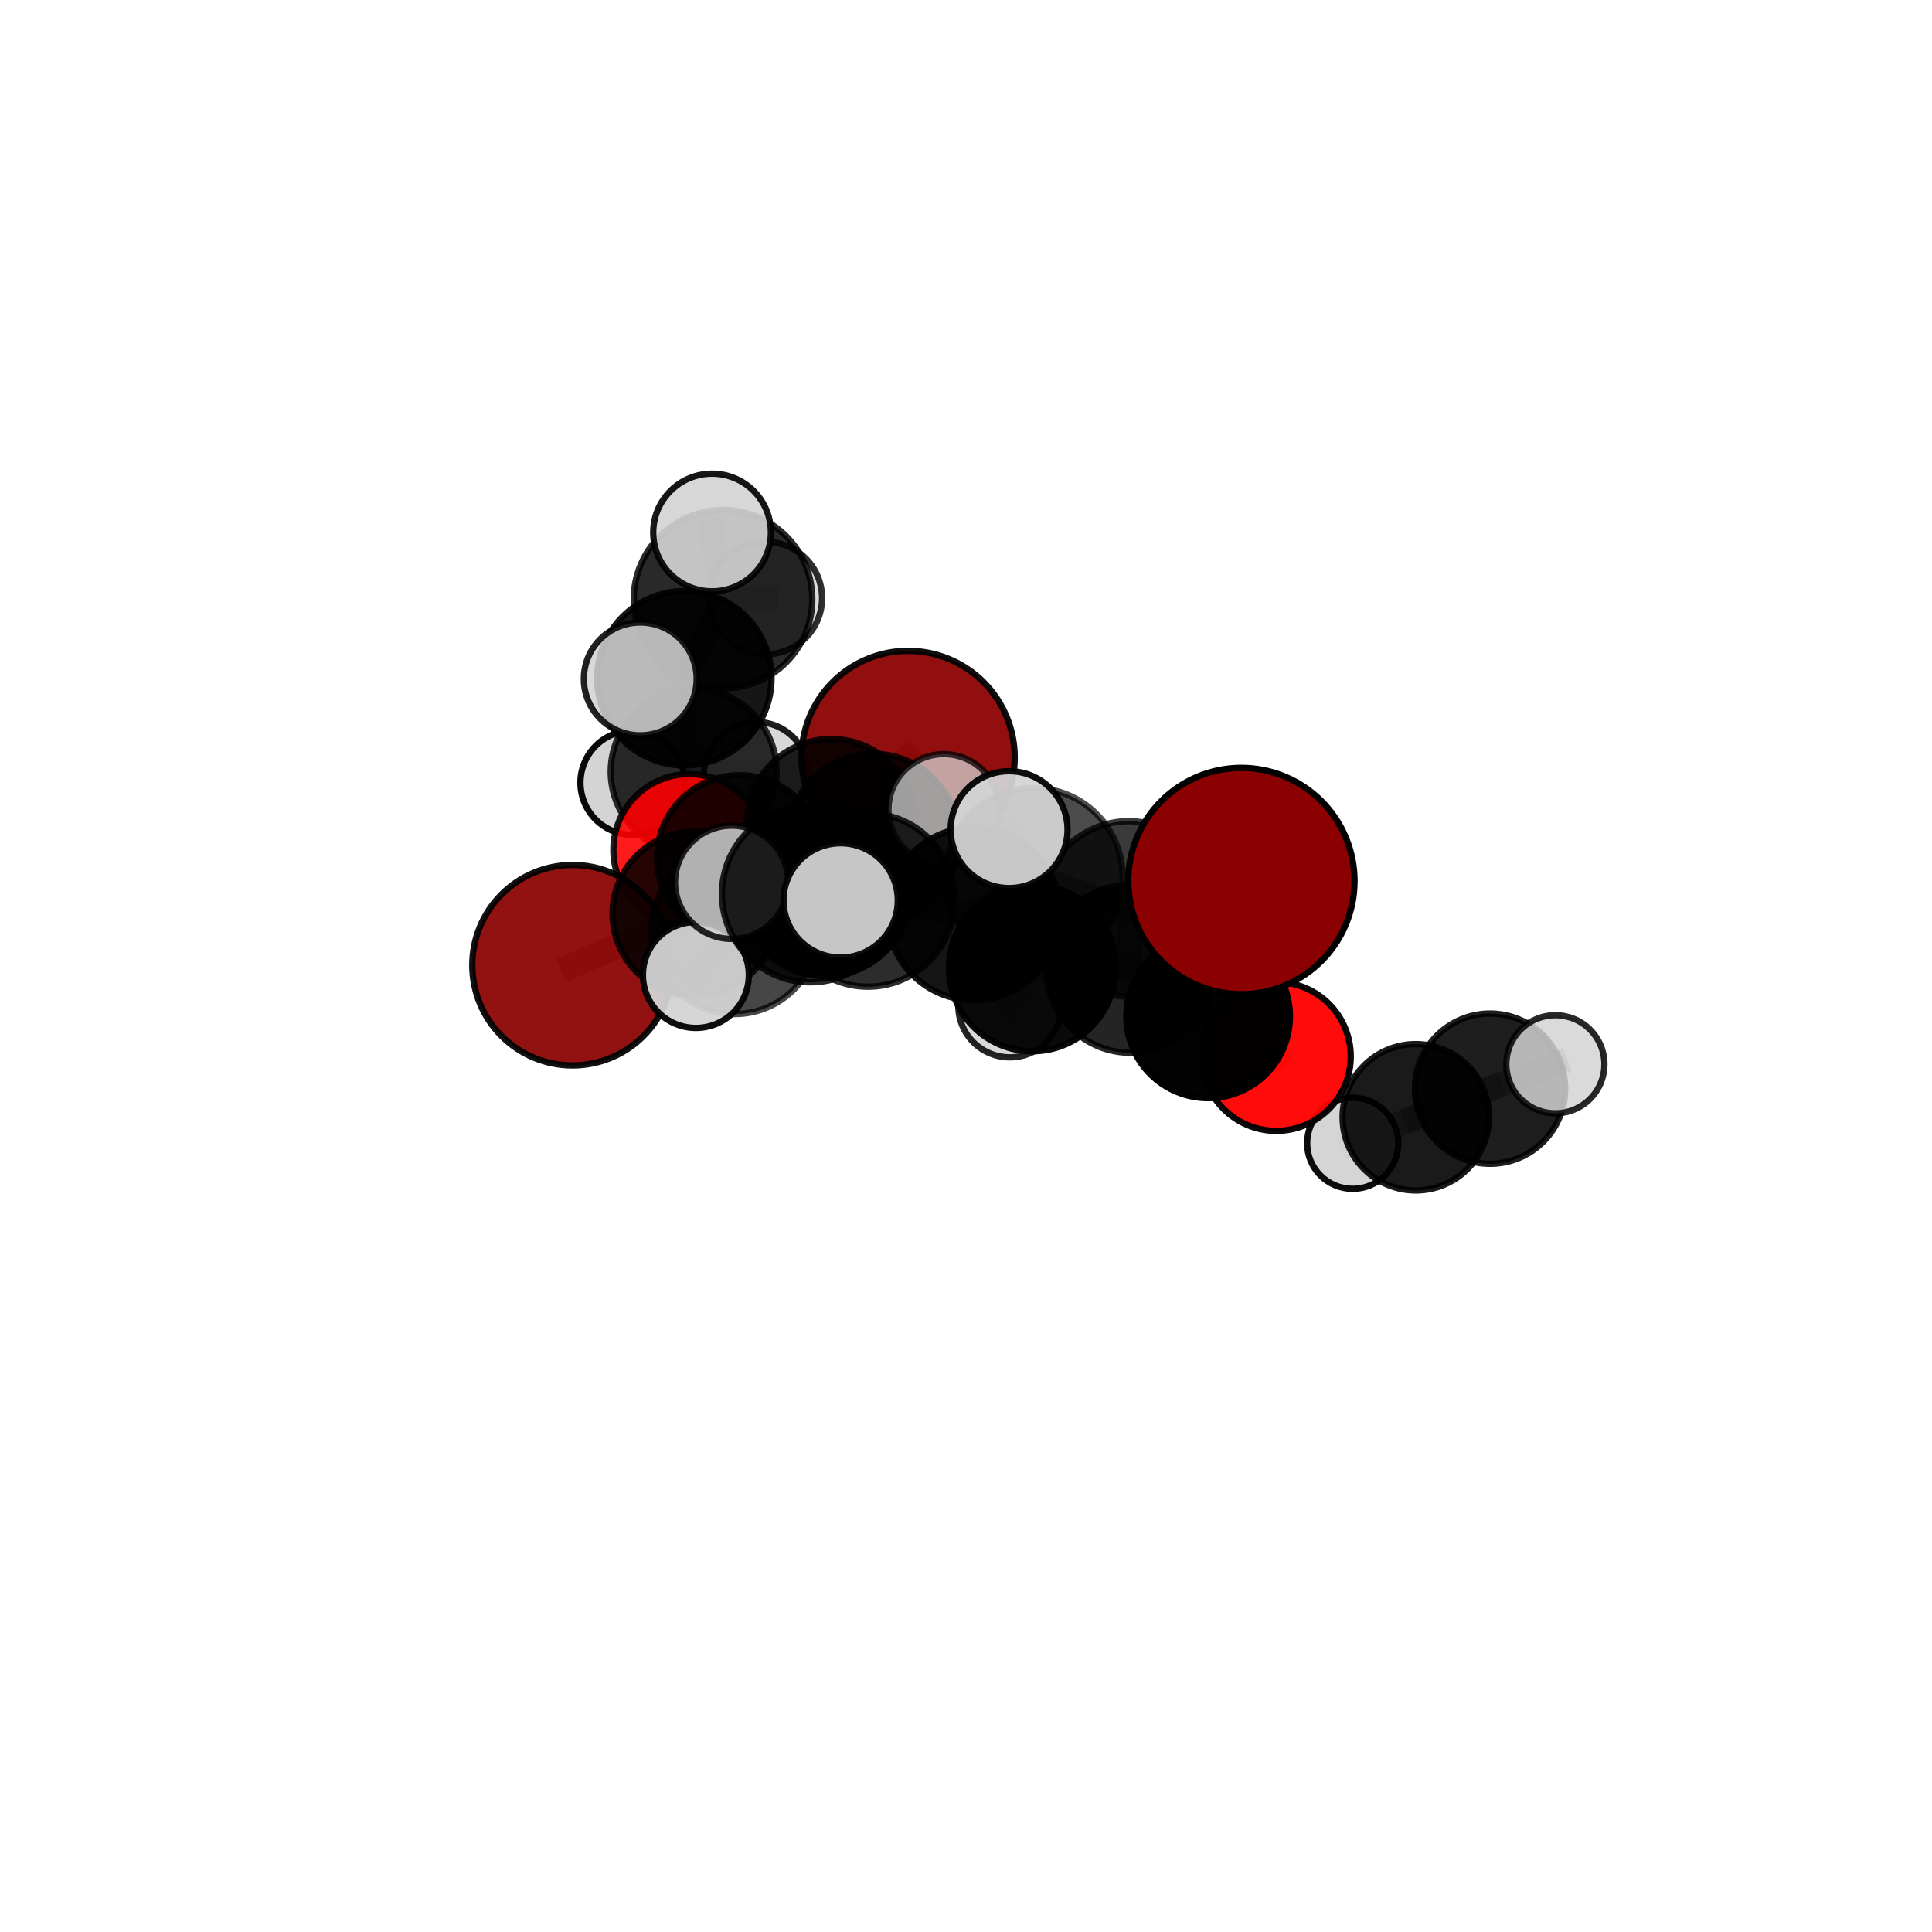 <?xml version="1.0" encoding="utf-8" standalone="no"?>
<!DOCTYPE svg PUBLIC "-//W3C//DTD SVG 1.1//EN"
  "http://www.w3.org/Graphics/SVG/1.1/DTD/svg11.dtd">
<svg xmlns:xlink="http://www.w3.org/1999/xlink" width="153pt" height="153pt" viewBox="0 0 153 153" xmlns="http://www.w3.org/2000/svg" version="1.1">
 <defs>
  <style type="text/css">*{stroke-linejoin: round; stroke-linecap: butt}</style>
 </defs>
 <g id="figure_1">
  <g id="patch_1">
   <path d="M 0 153 
L 153 153 
L 153 0 
L 0 0 
L 0 153 
z
" style="fill: none"/>
  </g>
  <g id="patch_2">
   <path d="M 7.2 145.8 
L 145.8 145.8 
L 145.8 7.2 
L 7.2 7.2 
L 7.2 145.8 
z
" style="fill: none"/>
  </g>
  <g id="axes_1">
   <g id="line2d_1">
    <path d="M 71.915 59.983 
L 65.824 65.198 
" clip-path="url(#p252db72c35)" style="fill: none; stroke: #808080; stroke-opacity: 0.706; stroke-width: 2; stroke-linecap: square"/>
   </g>
   <g id="line2d_2">
    <path d="M 65.824 65.198 
L 58.579 67.938 
" clip-path="url(#p252db72c35)" style="fill: none; stroke: #808080; stroke-opacity: 0.693; stroke-width: 2; stroke-linecap: square"/>
   </g>
   <g id="line2d_3">
    <path d="M 98.307 69.77 
L 89.385 71.98 
" clip-path="url(#p252db72c35)" style="fill: none; stroke: #808080; stroke-opacity: 0.759; stroke-width: 2; stroke-linecap: square"/>
   </g>
   <g id="line2d_4">
    <path d="M 45.34 76.436 
L 55.02 72.367 
" clip-path="url(#p252db72c35)" style="fill: none; stroke: #808080; stroke-opacity: 0.664; stroke-width: 2; stroke-linecap: square"/>
   </g>
   <g id="line2d_5">
    <path d="M 55.02 72.367 
L 58.579 67.938 
" clip-path="url(#p252db72c35)" style="fill: none; stroke: #808080; stroke-opacity: 0.681; stroke-width: 2; stroke-linecap: square"/>
   </g>
   <g id="line2d_6">
    <path d="M 101.076 83.662 
L 95.676 80.485 
" clip-path="url(#p252db72c35)" style="fill: none; stroke: #808080; stroke-opacity: 0.662; stroke-width: 2; stroke-linecap: square"/>
   </g>
   <g id="line2d_7">
    <path d="M 54.581 67.31 
L 58.579 67.938 
" clip-path="url(#p252db72c35)" style="fill: none; stroke: #808080; stroke-opacity: 0.676; stroke-width: 2; stroke-linecap: square"/>
   </g>
   <g id="line2d_8">
    <path d="M 54.581 67.31 
L 54.933 61.108 
" clip-path="url(#p252db72c35)" style="fill: none; stroke: #808080; stroke-opacity: 0.678; stroke-width: 2; stroke-linecap: square"/>
   </g>
   <g id="line2d_9">
    <path d="M 54.933 61.108 
L 54.193 53.714 
" clip-path="url(#p252db72c35)" style="fill: none; stroke: #808080; stroke-opacity: 0.712; stroke-width: 2; stroke-linecap: square"/>
   </g>
   <g id="line2d_10">
    <path d="M 54.933 61.108 
L 50.097 61.984 
" clip-path="url(#p252db72c35)" style="fill: none; stroke: #808080; stroke-opacity: 0.679; stroke-width: 2; stroke-linecap: square"/>
   </g>
   <g id="line2d_11">
    <path d="M 54.933 61.108 
L 59.894 61.318 
" clip-path="url(#p252db72c35)" style="fill: none; stroke: #808080; stroke-opacity: 0.681; stroke-width: 2; stroke-linecap: square"/>
   </g>
   <g id="line2d_12">
    <path d="M 68.736 71.274 
L 77.115 72.373 
" clip-path="url(#p252db72c35)" style="fill: none; stroke: #808080; stroke-opacity: 0.729; stroke-width: 2; stroke-linecap: square"/>
   </g>
   <g id="line2d_13">
    <path d="M 68.736 71.274 
L 65.367 70.566 
" clip-path="url(#p252db72c35)" style="fill: none; stroke: #808080; stroke-opacity: 0.722; stroke-width: 2; stroke-linecap: square"/>
   </g>
   <g id="line2d_14">
    <path d="M 68.736 71.274 
L 64.171 70.792 
" clip-path="url(#p252db72c35)" style="fill: none; stroke: #808080; stroke-opacity: 0.742; stroke-width: 2; stroke-linecap: square"/>
   </g>
   <g id="line2d_15">
    <path d="M 77.115 72.373 
L 81.858 69.453 
" clip-path="url(#p252db72c35)" style="fill: none; stroke: #808080; stroke-opacity: 0.744; stroke-width: 2; stroke-linecap: square"/>
   </g>
   <g id="line2d_16">
    <path d="M 77.115 72.373 
L 81.754 76.649 
" clip-path="url(#p252db72c35)" style="fill: none; stroke: #808080; stroke-opacity: 0.709; stroke-width: 2; stroke-linecap: square"/>
   </g>
   <g id="line2d_17">
    <path d="M 65.367 70.566 
L 58.178 73.703 
" clip-path="url(#p252db72c35)" style="fill: none; stroke: #808080; stroke-opacity: 0.702; stroke-width: 2; stroke-linecap: square"/>
   </g>
   <g id="line2d_18">
    <path d="M 65.367 70.566 
L 69.138 66.458 
" clip-path="url(#p252db72c35)" style="fill: none; stroke: #808080; stroke-opacity: 0.715; stroke-width: 2; stroke-linecap: square"/>
   </g>
   <g id="line2d_19">
    <path d="M 64.171 70.792 
L 57.942 69.872 
" clip-path="url(#p252db72c35)" style="fill: none; stroke: #808080; stroke-opacity: 0.754; stroke-width: 2; stroke-linecap: square"/>
   </g>
   <g id="line2d_20">
    <path d="M 64.171 70.792 
L 66.573 71.305 
" clip-path="url(#p252db72c35)" style="fill: none; stroke: #808080; stroke-opacity: 0.759; stroke-width: 2; stroke-linecap: square"/>
   </g>
   <g id="line2d_21">
    <path d="M 81.858 69.453 
L 89.385 71.98 
" clip-path="url(#p252db72c35)" style="fill: none; stroke: #808080; stroke-opacity: 0.752; stroke-width: 2; stroke-linecap: square"/>
   </g>
   <g id="line2d_22">
    <path d="M 81.858 69.453 
L 79.911 65.7 
" clip-path="url(#p252db72c35)" style="fill: none; stroke: #808080; stroke-opacity: 0.776; stroke-width: 2; stroke-linecap: square"/>
   </g>
   <g id="line2d_23">
    <path d="M 81.754 76.649 
L 89.527 76.714 
" clip-path="url(#p252db72c35)" style="fill: none; stroke: #808080; stroke-opacity: 0.696; stroke-width: 2; stroke-linecap: square"/>
   </g>
   <g id="line2d_24">
    <path d="M 81.754 76.649 
L 79.974 79.65 
" clip-path="url(#p252db72c35)" style="fill: none; stroke: #808080; stroke-opacity: 0.676; stroke-width: 2; stroke-linecap: square"/>
   </g>
   <g id="line2d_25">
    <path d="M 58.178 73.703 
L 55.02 72.367 
" clip-path="url(#p252db72c35)" style="fill: none; stroke: #808080; stroke-opacity: 0.685; stroke-width: 2; stroke-linecap: square"/>
   </g>
   <g id="line2d_26">
    <path d="M 58.178 73.703 
L 55.108 77.212 
" clip-path="url(#p252db72c35)" style="fill: none; stroke: #808080; stroke-opacity: 0.689; stroke-width: 2; stroke-linecap: square"/>
   </g>
   <g id="line2d_27">
    <path d="M 69.138 66.458 
L 65.824 65.198 
" clip-path="url(#p252db72c35)" style="fill: none; stroke: #808080; stroke-opacity: 0.71; stroke-width: 2; stroke-linecap: square"/>
   </g>
   <g id="line2d_28">
    <path d="M 69.138 66.458 
L 74.746 64.107 
" clip-path="url(#p252db72c35)" style="fill: none; stroke: #808080; stroke-opacity: 0.724; stroke-width: 2; stroke-linecap: square"/>
   </g>
   <g id="line2d_29">
    <path d="M 89.527 76.714 
L 89.385 71.98 
" clip-path="url(#p252db72c35)" style="fill: none; stroke: #808080; stroke-opacity: 0.722; stroke-width: 2; stroke-linecap: square"/>
   </g>
   <g id="line2d_30">
    <path d="M 89.527 76.714 
L 95.676 80.485 
" clip-path="url(#p252db72c35)" style="fill: none; stroke: #808080; stroke-opacity: 0.687; stroke-width: 2; stroke-linecap: square"/>
   </g>
   <g id="line2d_31">
    <path d="M 118.002 86.214 
L 112.119 88.478 
" clip-path="url(#p252db72c35)" style="fill: none; stroke: #808080; stroke-opacity: 0.589; stroke-width: 2; stroke-linecap: square"/>
   </g>
   <g id="line2d_32">
    <path d="M 118.002 86.214 
L 123.173 84.28 
" clip-path="url(#p252db72c35)" style="fill: none; stroke: #808080; stroke-opacity: 0.608; stroke-width: 2; stroke-linecap: square"/>
   </g>
   <g id="line2d_33">
    <path d="M 112.119 88.478 
L 107.124 90.538 
" clip-path="url(#p252db72c35)" style="fill: none; stroke: #808080; stroke-opacity: 0.569; stroke-width: 2; stroke-linecap: square"/>
   </g>
   <g id="line2d_34">
    <path d="M 54.193 53.714 
L 57.257 47.458 
" clip-path="url(#p252db72c35)" style="fill: none; stroke: #808080; stroke-opacity: 0.751; stroke-width: 2; stroke-linecap: square"/>
   </g>
   <g id="line2d_35">
    <path d="M 54.193 53.714 
L 50.703 53.766 
" clip-path="url(#p252db72c35)" style="fill: none; stroke: #808080; stroke-opacity: 0.745; stroke-width: 2; stroke-linecap: square"/>
   </g>
   <g id="line2d_36">
    <path d="M 57.257 47.458 
L 56.39 42.171 
" clip-path="url(#p252db72c35)" style="fill: none; stroke: #808080; stroke-opacity: 0.782; stroke-width: 2; stroke-linecap: square"/>
   </g>
   <g id="line2d_37">
    <path d="M 57.257 47.458 
L 60.644 47.363 
" clip-path="url(#p252db72c35)" style="fill: none; stroke: #808080; stroke-opacity: 0.757; stroke-width: 2; stroke-linecap: square"/>
   </g>
   <g id="Path3DCollection_1">
    <path d="M 59.894 65.463 
C 60.993 65.463 62.047 65.026 62.825 64.249 
C 63.602 63.472 64.038 62.417 64.038 61.318 
C 64.038 60.219 63.602 59.165 62.825 58.388 
C 62.047 57.611 60.993 57.174 59.894 57.174 
C 58.795 57.174 57.741 57.611 56.964 58.388 
C 56.187 59.165 55.75 60.219 55.75 61.318 
C 55.75 62.417 56.187 63.472 56.964 64.249 
C 57.741 65.026 58.795 65.463 59.894 65.463 
z
" clip-path="url(#p252db72c35)" style="fill: #d3d3d3; fill-opacity: 0.886; stroke: #000000; stroke-opacity: 0.886; stroke-width: 0.5"/>
    <path d="M 50.097 66.115 
C 51.193 66.115 52.244 65.68 53.018 64.905 
C 53.793 64.131 54.228 63.08 54.228 61.984 
C 54.228 60.888 53.793 59.837 53.018 59.063 
C 52.244 58.288 51.193 57.853 50.097 57.853 
C 49.001 57.853 47.951 58.288 47.176 59.063 
C 46.401 59.837 45.966 60.888 45.966 61.984 
C 45.966 63.08 46.401 64.131 47.176 64.905 
C 47.951 65.68 49.001 66.115 50.097 66.115 
z
" clip-path="url(#p252db72c35)" style="fill: #d3d3d3; fill-opacity: 0.967; stroke: #000000; stroke-opacity: 0.967; stroke-width: 0.5"/>
    <path d="M 60.644 51.822 
C 61.826 51.822 62.961 51.352 63.797 50.516 
C 64.633 49.68 65.103 48.545 65.103 47.363 
C 65.103 46.18 64.633 45.046 63.797 44.209 
C 62.961 43.373 61.826 42.903 60.644 42.903 
C 59.461 42.903 58.327 43.373 57.49 44.209 
C 56.654 45.046 56.184 46.18 56.184 47.363 
C 56.184 48.545 56.654 49.68 57.49 50.516 
C 58.327 51.352 59.461 51.822 60.644 51.822 
z
" clip-path="url(#p252db72c35)" style="fill: #d3d3d3; fill-opacity: 0.813; stroke: #000000; stroke-opacity: 0.813; stroke-width: 0.5"/>
    <path d="M 54.933 67.678 
C 56.676 67.678 58.347 66.986 59.579 65.754 
C 60.811 64.522 61.504 62.85 61.504 61.108 
C 61.504 59.365 60.811 57.694 59.579 56.462 
C 58.347 55.23 56.676 54.538 54.933 54.538 
C 53.191 54.538 51.52 55.23 50.288 56.462 
C 49.056 57.694 48.363 59.365 48.363 61.108 
C 48.363 62.85 49.056 64.522 50.288 65.754 
C 51.52 66.986 53.191 67.678 54.933 67.678 
z
" clip-path="url(#p252db72c35)" style="fill-opacity: 0.814; stroke: #000000; stroke-opacity: 0.814; stroke-width: 0.5"/>
    <path d="M 57.257 54.528 
C 59.132 54.528 60.93 53.783 62.256 52.458 
C 63.582 51.132 64.327 49.333 64.327 47.458 
C 64.327 45.583 63.582 43.785 62.256 42.459 
C 60.93 41.133 59.132 40.388 57.257 40.388 
C 55.382 40.388 53.584 41.133 52.258 42.459 
C 50.932 43.785 50.187 45.583 50.187 47.458 
C 50.187 49.333 50.932 51.132 52.258 52.458 
C 53.584 53.783 55.382 54.528 57.257 54.528 
z
" clip-path="url(#p252db72c35)" style="fill-opacity: 0.836; stroke: #000000; stroke-opacity: 0.836; stroke-width: 0.5"/>
    <path d="M 54.193 60.619 
C 56.025 60.619 57.781 59.891 59.076 58.597 
C 60.37 57.302 61.098 55.545 61.098 53.714 
C 61.098 51.883 60.37 50.127 59.076 48.832 
C 57.781 47.538 56.025 46.81 54.193 46.81 
C 52.362 46.81 50.606 47.538 49.311 48.832 
C 48.017 50.127 47.289 51.883 47.289 53.714 
C 47.289 55.545 48.017 57.302 49.311 58.597 
C 50.606 59.891 52.362 60.619 54.193 60.619 
z
" clip-path="url(#p252db72c35)" style="fill-opacity: 0.914; stroke: #000000; stroke-opacity: 0.914; stroke-width: 0.5"/>
    <path d="M 56.39 46.829 
C 57.625 46.829 58.81 46.338 59.684 45.464 
C 60.557 44.591 61.048 43.406 61.048 42.171 
C 61.048 40.935 60.557 39.75 59.684 38.877 
C 58.81 38.003 57.625 37.512 56.39 37.512 
C 55.154 37.512 53.969 38.003 53.096 38.877 
C 52.222 39.75 51.731 40.935 51.731 42.171 
C 51.731 43.406 52.222 44.591 53.096 45.464 
C 53.969 46.338 55.154 46.829 56.39 46.829 
z
" clip-path="url(#p252db72c35)" style="fill: #d3d3d3; fill-opacity: 0.909; stroke: #000000; stroke-opacity: 0.909; stroke-width: 0.5"/>
    <path d="M 54.581 73.317 
C 56.174 73.317 57.702 72.684 58.828 71.557 
C 59.955 70.431 60.588 68.903 60.588 67.31 
C 60.588 65.717 59.955 64.189 58.828 63.062 
C 57.702 61.936 56.174 61.303 54.581 61.303 
C 52.988 61.303 51.46 61.936 50.333 63.062 
C 49.207 64.189 48.574 65.717 48.574 67.31 
C 48.574 68.903 49.207 70.431 50.333 71.557 
C 51.46 72.684 52.988 73.317 54.581 73.317 
z
" clip-path="url(#p252db72c35)" style="fill: #ff0000; fill-opacity: 0.891; stroke: #000000; stroke-opacity: 0.891; stroke-width: 0.5"/>
    <path d="M 71.915 68.424 
C 74.153 68.424 76.301 67.534 77.884 65.951 
C 79.466 64.368 80.356 62.221 80.356 59.983 
C 80.356 57.744 79.466 55.597 77.884 54.014 
C 76.301 52.431 74.153 51.542 71.915 51.542 
C 69.676 51.542 67.529 52.431 65.946 54.014 
C 64.363 55.597 63.474 57.744 63.474 59.983 
C 63.474 62.221 64.363 64.368 65.946 65.951 
C 67.529 67.534 69.676 68.424 71.915 68.424 
z
" clip-path="url(#p252db72c35)" style="fill: #8b0000; fill-opacity: 0.94; stroke: #000000; stroke-opacity: 0.94; stroke-width: 0.5"/>
    <path d="M 107.124 94.147 
C 108.081 94.147 108.999 93.767 109.676 93.09 
C 110.352 92.413 110.733 91.495 110.733 90.538 
C 110.733 89.581 110.352 88.664 109.676 87.987 
C 108.999 87.31 108.081 86.93 107.124 86.93 
C 106.167 86.93 105.25 87.31 104.573 87.987 
C 103.896 88.664 103.516 89.581 103.516 90.538 
C 103.516 91.495 103.896 92.413 104.573 93.09 
C 105.25 93.767 106.167 94.147 107.124 94.147 
z
" clip-path="url(#p252db72c35)" style="fill: #d3d3d3; fill-opacity: 0.95; stroke: #000000; stroke-opacity: 0.95; stroke-width: 0.5"/>
    <path d="M 50.703 58.234 
C 51.888 58.234 53.025 57.763 53.863 56.925 
C 54.701 56.088 55.171 54.951 55.171 53.766 
C 55.171 52.581 54.701 51.444 53.863 50.606 
C 53.025 49.768 51.888 49.298 50.703 49.298 
C 49.518 49.298 48.382 49.768 47.544 50.606 
C 46.706 51.444 46.235 52.581 46.235 53.766 
C 46.235 54.951 46.706 56.088 47.544 56.925 
C 48.382 57.763 49.518 58.234 50.703 58.234 
z
" clip-path="url(#p252db72c35)" style="fill: #d3d3d3; fill-opacity: 0.865; stroke: #000000; stroke-opacity: 0.865; stroke-width: 0.5"/>
    <path d="M 58.579 74.488 
C 60.316 74.488 61.982 73.798 63.21 72.57 
C 64.438 71.341 65.128 69.675 65.128 67.938 
C 65.128 66.201 64.438 64.535 63.21 63.307 
C 61.982 62.079 60.316 61.389 58.579 61.389 
C 56.842 61.389 55.176 62.079 53.948 63.307 
C 52.72 64.535 52.03 66.201 52.03 67.938 
C 52.03 69.675 52.72 71.341 53.948 72.57 
C 55.176 73.798 56.842 74.488 58.579 74.488 
z
" clip-path="url(#p252db72c35)" style="fill-opacity: 0.864; stroke: #000000; stroke-opacity: 0.864; stroke-width: 0.5"/>
    <path d="M 112.119 94.275 
C 113.656 94.275 115.131 93.664 116.218 92.577 
C 117.305 91.49 117.916 90.016 117.916 88.478 
C 117.916 86.941 117.305 85.467 116.218 84.38 
C 115.131 83.293 113.656 82.682 112.119 82.682 
C 110.582 82.682 109.108 83.293 108.021 84.38 
C 106.934 85.467 106.323 86.941 106.323 88.478 
C 106.323 90.016 106.934 91.49 108.021 92.577 
C 109.108 93.664 110.582 94.275 112.119 94.275 
z
" clip-path="url(#p252db72c35)" style="fill-opacity: 0.896; stroke: #000000; stroke-opacity: 0.896; stroke-width: 0.5"/>
    <path d="M 65.824 71.875 
C 67.595 71.875 69.294 71.171 70.546 69.919 
C 71.798 68.667 72.501 66.969 72.501 65.198 
C 72.501 63.427 71.798 61.729 70.546 60.476 
C 69.294 59.224 67.595 58.521 65.824 58.521 
C 64.054 58.521 62.355 59.224 61.103 60.476 
C 59.851 61.729 59.147 63.427 59.147 65.198 
C 59.147 66.969 59.851 68.667 61.103 69.919 
C 62.355 71.171 64.054 71.875 65.824 71.875 
z
" clip-path="url(#p252db72c35)" style="fill-opacity: 0.875; stroke: #000000; stroke-opacity: 0.875; stroke-width: 0.5"/>
    <path d="M 118.002 92.164 
C 119.58 92.164 121.094 91.537 122.21 90.421 
C 123.325 89.305 123.952 87.792 123.952 86.214 
C 123.952 84.636 123.325 83.122 122.21 82.006 
C 121.094 80.89 119.58 80.263 118.002 80.263 
C 116.424 80.263 114.91 80.89 113.794 82.006 
C 112.678 83.122 112.052 84.636 112.052 86.214 
C 112.052 87.792 112.678 89.305 113.794 90.421 
C 114.91 91.537 116.424 92.164 118.002 92.164 
z
" clip-path="url(#p252db72c35)" style="fill-opacity: 0.879; stroke: #000000; stroke-opacity: 0.879; stroke-width: 0.5"/>
    <path d="M 45.34 84.374 
C 47.445 84.374 49.464 83.537 50.953 82.049 
C 52.441 80.56 53.278 78.541 53.278 76.436 
C 53.278 74.331 52.441 72.311 50.953 70.823 
C 49.464 69.334 47.445 68.498 45.34 68.498 
C 43.234 68.498 41.215 69.334 39.726 70.823 
C 38.238 72.311 37.401 74.331 37.401 76.436 
C 37.401 78.541 38.238 80.56 39.726 82.049 
C 41.215 83.537 43.234 84.374 45.34 84.374 
z
" clip-path="url(#p252db72c35)" style="fill: #8b0000; fill-opacity: 0.93; stroke: #000000; stroke-opacity: 0.93; stroke-width: 0.5"/>
    <path d="M 55.02 78.876 
C 56.747 78.876 58.402 78.19 59.623 76.969 
C 60.843 75.749 61.529 74.093 61.529 72.367 
C 61.529 70.641 60.843 68.985 59.623 67.764 
C 58.402 66.544 56.747 65.858 55.02 65.858 
C 53.294 65.858 51.638 66.544 50.418 67.764 
C 49.197 68.985 48.511 70.641 48.511 72.367 
C 48.511 74.093 49.197 75.749 50.418 76.969 
C 51.638 78.19 53.294 78.876 55.02 78.876 
z
" clip-path="url(#p252db72c35)" style="fill-opacity: 0.847; stroke: #000000; stroke-opacity: 0.847; stroke-width: 0.5"/>
    <path d="M 123.173 88.165 
C 124.203 88.165 125.191 87.756 125.92 87.027 
C 126.648 86.299 127.058 85.31 127.058 84.28 
C 127.058 83.25 126.648 82.262 125.92 81.534 
C 125.191 80.805 124.203 80.396 123.173 80.396 
C 122.143 80.396 121.155 80.805 120.426 81.534 
C 119.698 82.262 119.289 83.25 119.289 84.28 
C 119.289 85.31 119.698 86.299 120.426 87.027 
C 121.155 87.756 122.143 88.165 123.173 88.165 
z
" clip-path="url(#p252db72c35)" style="fill: #d3d3d3; fill-opacity: 0.841; stroke: #000000; stroke-opacity: 0.841; stroke-width: 0.5"/>
    <path d="M 69.138 73.227 
C 70.933 73.227 72.655 72.513 73.924 71.244 
C 75.194 69.975 75.907 68.253 75.907 66.458 
C 75.907 64.663 75.194 62.941 73.924 61.671 
C 72.655 60.402 70.933 59.689 69.138 59.689 
C 67.343 59.689 65.621 60.402 64.352 61.671 
C 63.082 62.941 62.369 64.663 62.369 66.458 
C 62.369 68.253 63.082 69.975 64.352 71.244 
C 65.621 72.513 67.343 73.227 69.138 73.227 
z
" clip-path="url(#p252db72c35)" style="fill-opacity: 0.855; stroke: #000000; stroke-opacity: 0.855; stroke-width: 0.5"/>
    <path d="M 74.746 68.493 
C 75.909 68.493 77.025 68.031 77.847 67.208 
C 78.67 66.386 79.132 65.27 79.132 64.107 
C 79.132 62.944 78.67 61.828 77.847 61.005 
C 77.025 60.183 75.909 59.721 74.746 59.721 
C 73.582 59.721 72.467 60.183 71.644 61.005 
C 70.822 61.828 70.36 62.944 70.36 64.107 
C 70.36 65.27 70.822 66.386 71.644 67.208 
C 72.467 68.031 73.582 68.493 74.746 68.493 
z
" clip-path="url(#p252db72c35)" style="fill: #d3d3d3; fill-opacity: 0.749; stroke: #000000; stroke-opacity: 0.749; stroke-width: 0.5"/>
    <path d="M 79.974 83.733 
C 81.057 83.733 82.095 83.302 82.861 82.537 
C 83.626 81.771 84.056 80.733 84.056 79.65 
C 84.056 78.567 83.626 77.529 82.861 76.763 
C 82.095 75.998 81.057 75.568 79.974 75.568 
C 78.891 75.568 77.853 75.998 77.087 76.763 
C 76.322 77.529 75.891 78.567 75.891 79.65 
C 75.891 80.733 76.322 81.771 77.087 82.537 
C 77.853 83.302 78.891 83.733 79.974 83.733 
z
" clip-path="url(#p252db72c35)" style="fill: #d3d3d3; fill-opacity: 0.859; stroke: #000000; stroke-opacity: 0.859; stroke-width: 0.5"/>
    <path d="M 58.178 80.306 
C 59.929 80.306 61.609 79.61 62.847 78.372 
C 64.085 77.134 64.781 75.454 64.781 73.703 
C 64.781 71.952 64.085 70.273 62.847 69.035 
C 61.609 67.797 59.929 67.101 58.178 67.101 
C 56.427 67.101 54.748 67.797 53.509 69.035 
C 52.271 70.273 51.576 71.952 51.576 73.703 
C 51.576 75.454 52.271 77.134 53.509 78.372 
C 54.748 79.61 56.427 80.306 58.178 80.306 
z
" clip-path="url(#p252db72c35)" style="fill-opacity: 0.724; stroke: #000000; stroke-opacity: 0.724; stroke-width: 0.5"/>
    <path d="M 65.367 77.306 
C 67.155 77.306 68.87 76.596 70.134 75.332 
C 71.398 74.068 72.108 72.353 72.108 70.566 
C 72.108 68.778 71.398 67.063 70.134 65.799 
C 68.87 64.535 67.155 63.825 65.367 63.825 
C 63.58 63.825 61.865 64.535 60.601 65.799 
C 59.337 67.063 58.627 68.778 58.627 70.566 
C 58.627 72.353 59.337 74.068 60.601 75.332 
C 61.865 76.596 63.58 77.306 65.367 77.306 
z
" clip-path="url(#p252db72c35)" style="fill-opacity: 0.922; stroke: #000000; stroke-opacity: 0.922; stroke-width: 0.5"/>
    <path d="M 101.076 89.555 
C 102.639 89.555 104.138 88.934 105.243 87.829 
C 106.348 86.724 106.969 85.225 106.969 83.662 
C 106.969 82.1 106.348 80.601 105.243 79.495 
C 104.138 78.39 102.639 77.77 101.076 77.77 
C 99.513 77.77 98.014 78.39 96.909 79.495 
C 95.804 80.601 95.183 82.1 95.183 83.662 
C 95.183 85.225 95.804 86.724 96.909 87.829 
C 98.014 88.934 99.513 89.555 101.076 89.555 
z
" clip-path="url(#p252db72c35)" style="fill: #ff0000; fill-opacity: 0.955; stroke: #000000; stroke-opacity: 0.955; stroke-width: 0.5"/>
    <path d="M 55.108 81.405 
C 56.22 81.405 57.287 80.963 58.073 80.177 
C 58.86 79.391 59.302 78.324 59.302 77.212 
C 59.302 76.1 58.86 75.033 58.073 74.247 
C 57.287 73.461 56.22 73.019 55.108 73.019 
C 53.996 73.019 52.93 73.461 52.143 74.247 
C 51.357 75.033 50.915 76.1 50.915 77.212 
C 50.915 78.324 51.357 79.391 52.143 80.177 
C 52.93 80.963 53.996 81.405 55.108 81.405 
z
" clip-path="url(#p252db72c35)" style="fill: #d3d3d3; fill-opacity: 0.945; stroke: #000000; stroke-opacity: 0.945; stroke-width: 0.5"/>
    <path d="M 81.754 83.25 
C 83.505 83.25 85.184 82.554 86.422 81.316 
C 87.659 80.079 88.355 78.4 88.355 76.649 
C 88.355 74.899 87.659 73.22 86.422 71.982 
C 85.184 70.745 83.505 70.049 81.754 70.049 
C 80.004 70.049 78.325 70.745 77.087 71.982 
C 75.85 73.22 75.154 74.899 75.154 76.649 
C 75.154 78.4 75.85 80.079 77.087 81.316 
C 78.325 82.554 80.004 83.25 81.754 83.25 
z
" clip-path="url(#p252db72c35)" style="fill-opacity: 0.958; stroke: #000000; stroke-opacity: 0.958; stroke-width: 0.5"/>
    <path d="M 95.676 86.962 
C 97.393 86.962 99.041 86.28 100.256 85.065 
C 101.47 83.85 102.153 82.203 102.153 80.485 
C 102.153 78.767 101.47 77.12 100.256 75.905 
C 99.041 74.69 97.393 74.008 95.676 74.008 
C 93.958 74.008 92.31 74.69 91.096 75.905 
C 89.881 77.12 89.199 78.767 89.199 80.485 
C 89.199 82.203 89.881 83.85 91.096 85.065 
C 92.31 86.28 93.958 86.962 95.676 86.962 
z
" clip-path="url(#p252db72c35)" style="fill-opacity: 0.991; stroke: #000000; stroke-opacity: 0.991; stroke-width: 0.5"/>
    <path d="M 89.527 83.372 
C 91.293 83.372 92.987 82.671 94.235 81.422 
C 95.484 80.174 96.185 78.48 96.185 76.714 
C 96.185 74.949 95.484 73.255 94.235 72.006 
C 92.987 70.758 91.293 70.056 89.527 70.056 
C 87.762 70.056 86.068 70.758 84.82 72.006 
C 83.571 73.255 82.87 74.949 82.87 76.714 
C 82.87 78.48 83.571 80.174 84.82 81.422 
C 86.068 82.671 87.762 83.372 89.527 83.372 
z
" clip-path="url(#p252db72c35)" style="fill-opacity: 0.858; stroke: #000000; stroke-opacity: 0.858; stroke-width: 0.5"/>
    <path d="M 68.736 78.138 
C 70.557 78.138 72.303 77.415 73.59 76.127 
C 74.877 74.84 75.6 73.094 75.6 71.274 
C 75.6 69.454 74.877 67.708 73.59 66.42 
C 72.303 65.133 70.557 64.41 68.736 64.41 
C 66.916 64.41 65.17 65.133 63.883 66.42 
C 62.596 67.708 61.872 69.454 61.872 71.274 
C 61.872 73.094 62.596 74.84 63.883 76.127 
C 65.17 77.415 66.916 78.138 68.736 78.138 
z
" clip-path="url(#p252db72c35)" style="fill-opacity: 0.826; stroke: #000000; stroke-opacity: 0.826; stroke-width: 0.5"/>
    <path d="M 77.115 79.212 
C 78.929 79.212 80.668 78.492 81.951 77.209 
C 83.234 75.927 83.954 74.187 83.954 72.373 
C 83.954 70.559 83.234 68.819 81.951 67.537 
C 80.668 66.254 78.929 65.534 77.115 65.534 
C 75.301 65.534 73.561 66.254 72.279 67.537 
C 70.996 68.819 70.275 70.559 70.275 72.373 
C 70.275 74.187 70.996 75.927 72.279 77.209 
C 73.561 78.492 75.301 79.212 77.115 79.212 
z
" clip-path="url(#p252db72c35)" style="fill-opacity: 0.915; stroke: #000000; stroke-opacity: 0.915; stroke-width: 0.5"/>
    <path d="M 89.385 78.927 
C 91.227 78.927 92.994 78.195 94.297 76.892 
C 95.6 75.59 96.332 73.822 96.332 71.98 
C 96.332 70.138 95.6 68.371 94.297 67.068 
C 92.994 65.765 91.227 65.033 89.385 65.033 
C 87.542 65.033 85.775 65.765 84.472 67.068 
C 83.169 68.371 82.438 70.138 82.438 71.98 
C 82.438 73.822 83.169 75.59 84.472 76.892 
C 85.775 78.195 87.542 78.927 89.385 78.927 
z
" clip-path="url(#p252db72c35)" style="fill-opacity: 0.772; stroke: #000000; stroke-opacity: 0.772; stroke-width: 0.5"/>
    <path d="M 57.942 74.356 
C 59.131 74.356 60.272 73.884 61.113 73.043 
C 61.954 72.202 62.426 71.061 62.426 69.872 
C 62.426 68.683 61.954 67.542 61.113 66.701 
C 60.272 65.86 59.131 65.387 57.942 65.387 
C 56.752 65.387 55.612 65.86 54.771 66.701 
C 53.93 67.542 53.457 68.683 53.457 69.872 
C 53.457 71.061 53.93 72.202 54.771 73.043 
C 55.612 73.884 56.752 74.356 57.942 74.356 
z
" clip-path="url(#p252db72c35)" style="fill: #d3d3d3; fill-opacity: 0.84; stroke: #000000; stroke-opacity: 0.84; stroke-width: 0.5"/>
    <path d="M 64.171 77.791 
C 66.027 77.791 67.807 77.053 69.119 75.741 
C 70.432 74.428 71.169 72.648 71.169 70.792 
C 71.169 68.936 70.432 67.156 69.119 65.844 
C 67.807 64.531 66.027 63.794 64.171 63.794 
C 62.315 63.794 60.535 64.531 59.222 65.844 
C 57.91 67.156 57.172 68.936 57.172 70.792 
C 57.172 72.648 57.91 74.428 59.222 75.741 
C 60.535 77.053 62.315 77.791 64.171 77.791 
z
" clip-path="url(#p252db72c35)" style="fill-opacity: 0.844; stroke: #000000; stroke-opacity: 0.844; stroke-width: 0.5"/>
    <path d="M 81.858 76.501 
C 83.727 76.501 85.52 75.759 86.841 74.437 
C 88.163 73.115 88.906 71.322 88.906 69.453 
C 88.906 67.584 88.163 65.791 86.841 64.469 
C 85.52 63.148 83.727 62.405 81.858 62.405 
C 79.988 62.405 78.195 63.148 76.874 64.469 
C 75.552 65.791 74.809 67.584 74.809 69.453 
C 74.809 71.322 75.552 73.115 76.874 74.437 
C 78.195 75.759 79.988 76.501 81.858 76.501 
z
" clip-path="url(#p252db72c35)" style="fill-opacity: 0.7; stroke: #000000; stroke-opacity: 0.7; stroke-width: 0.5"/>
    <path d="M 79.911 70.329 
C 81.139 70.329 82.316 69.842 83.184 68.974 
C 84.052 68.105 84.54 66.928 84.54 65.7 
C 84.54 64.473 84.052 63.295 83.184 62.427 
C 82.316 61.559 81.139 61.072 79.911 61.072 
C 78.684 61.072 77.506 61.559 76.638 62.427 
C 75.77 63.295 75.283 64.473 75.283 65.7 
C 75.283 66.928 75.77 68.105 76.638 68.974 
C 77.506 69.842 78.684 70.329 79.911 70.329 
z
" clip-path="url(#p252db72c35)" style="fill: #d3d3d3; fill-opacity: 0.94; stroke: #000000; stroke-opacity: 0.94; stroke-width: 0.5"/>
    <path d="M 98.307 78.731 
C 100.683 78.731 102.963 77.787 104.643 76.107 
C 106.323 74.426 107.267 72.147 107.267 69.77 
C 107.267 67.394 106.323 65.115 104.643 63.434 
C 102.963 61.754 100.683 60.81 98.307 60.81 
C 95.93 60.81 93.651 61.754 91.971 63.434 
C 90.29 65.115 89.346 67.394 89.346 69.77 
C 89.346 72.147 90.29 74.426 91.971 76.107 
C 93.651 77.787 95.93 78.731 98.307 78.731 
z
" clip-path="url(#p252db72c35)" style="fill: #8b0000; stroke: #000000; stroke-width: 0.5"/>
    <path d="M 66.573 75.831 
C 67.774 75.831 68.925 75.354 69.774 74.506 
C 70.622 73.657 71.099 72.506 71.099 71.305 
C 71.099 70.105 70.622 68.954 69.774 68.105 
C 68.925 67.256 67.774 66.779 66.573 66.779 
C 65.373 66.779 64.222 67.256 63.373 68.105 
C 62.524 68.954 62.047 70.105 62.047 71.305 
C 62.047 72.506 62.524 73.657 63.373 74.506 
C 64.222 75.354 65.373 75.831 66.573 75.831 
z
" clip-path="url(#p252db72c35)" style="fill: #d3d3d3; fill-opacity: 0.937; stroke: #000000; stroke-opacity: 0.937; stroke-width: 0.5"/>
   </g>
  </g>
 </g>
 <defs>
  <clipPath id="p252db72c35">
   <rect x="7.2" y="7.2" width="138.6" height="138.6"/>
  </clipPath>
 </defs>
</svg>
